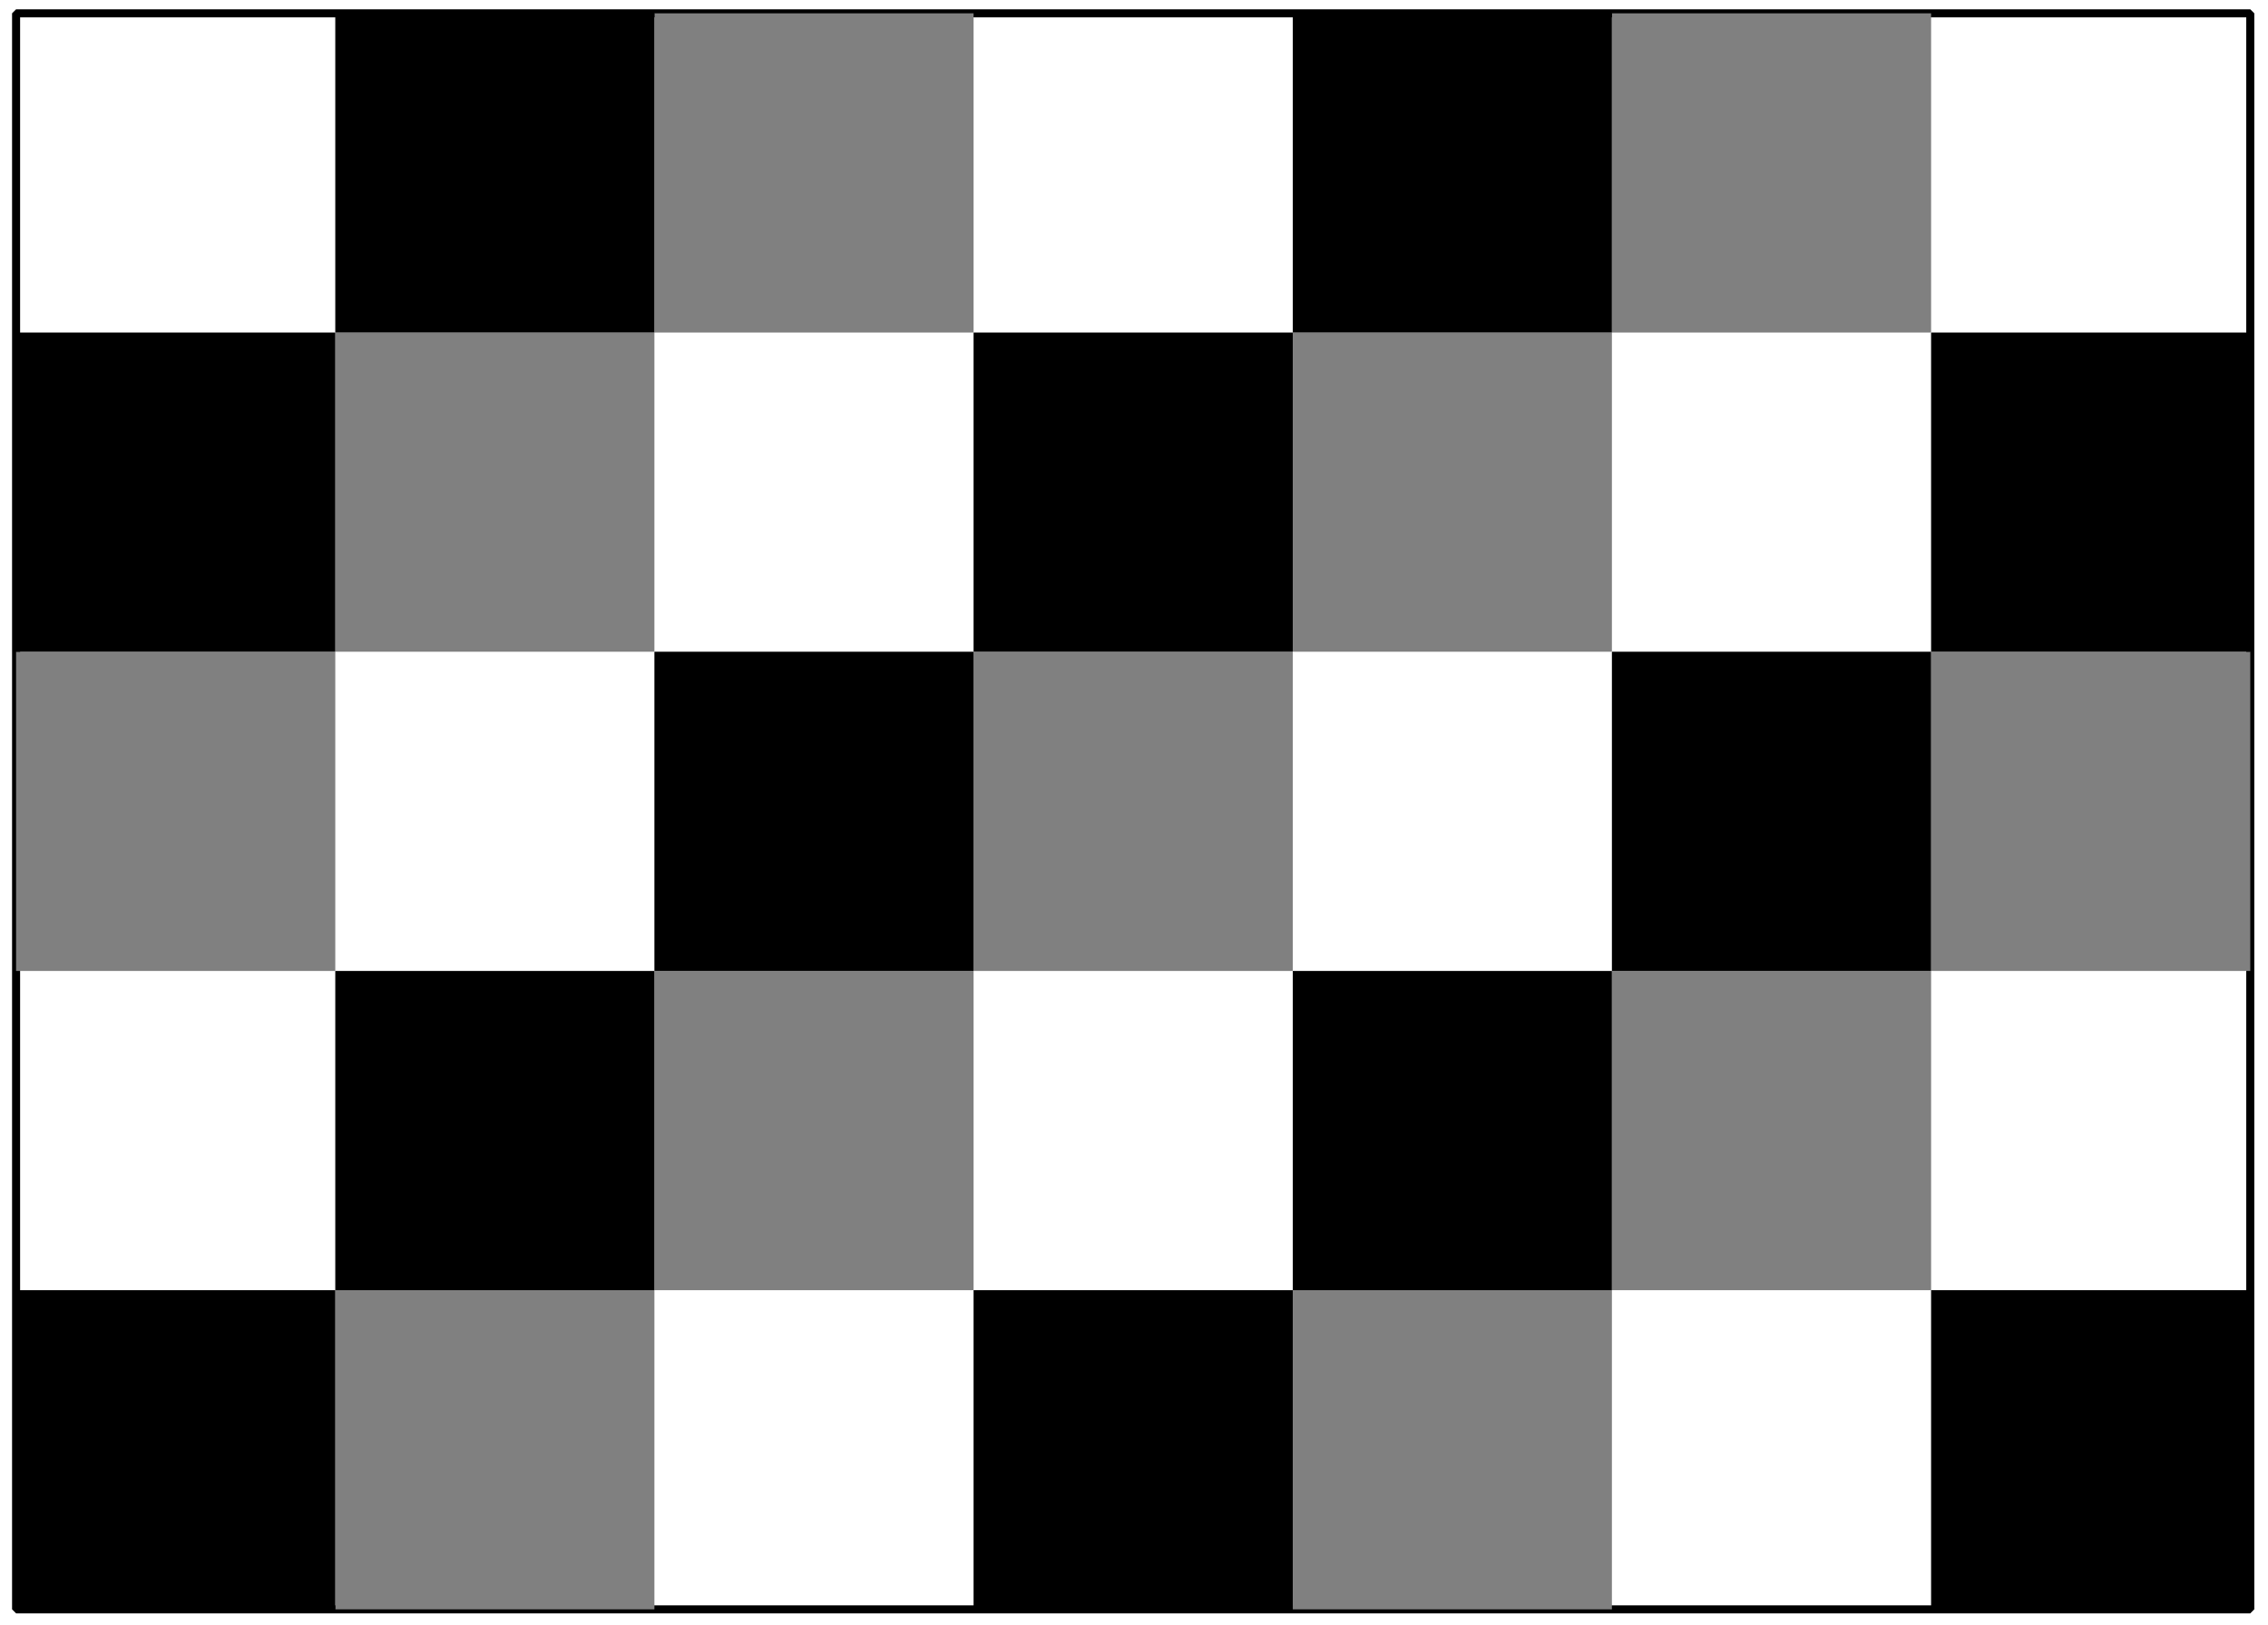 <?xml version='1.0' encoding='UTF-8'?>
<!-- This file was generated by dvisvgm 3.1.1 -->
<svg version='1.1' xmlns='http://www.w3.org/2000/svg' xmlns:xlink='http://www.w3.org/1999/xlink' width='141pt' height='101pt' viewBox='0 -101 141 101'>
<g id='page1'>
<g transform='matrix(1 0 0 -1 0 0)'>
<path d='M1 .961C47.297 .961 93.598 .961 139.898 .961V100.172C93.598 100.172 47.297 100.172 1 100.172Z' stroke='#000' fill='none' stroke-width='.5' stroke-miterlimit='10' stroke-linejoin='bevel'/>
<path d='M20.844 .961H40.684V20.801H20.844Z' fill='#808080'/>
<path d='M80.371 .961H100.211V20.801H80.371Z' fill='#808080'/>
<path d='M1 .961H20.844V20.801H1Z'/>
<path d='M60.527 .961H80.371V20.801H60.527Z'/>
<path d='M120.055 .961H139.898V20.801H120.055Z'/>
<path d='M40.684 20.801H60.527V40.644H40.684Z' fill='#808080'/>
<path d='M100.211 20.801H120.055V40.644H100.211Z' fill='#808080'/>
<path d='M20.844 20.801H40.684V40.644H20.844Z'/>
<path d='M80.371 20.801H100.211V40.644H80.371Z'/>
<path d='M1 40.644H20.844V60.488H1Z' fill='#808080'/>
<path d='M60.527 40.644H80.371V60.488H60.527Z' fill='#808080'/>
<path d='M120.055 40.644H139.898V60.488H120.055Z' fill='#808080'/>
<path d='M40.684 40.644H60.527V60.488H40.684Z'/>
<path d='M100.211 40.644H120.055V60.488H100.211Z'/>
<path d='M20.844 60.488H40.684V80.328H20.844Z' fill='#808080'/>
<path d='M80.371 60.488H100.211V80.328H80.371Z' fill='#808080'/>
<path d='M1 60.488H20.844V80.328H1Z'/>
<path d='M60.527 60.488H80.371V80.328H60.527Z'/>
<path d='M120.055 60.488H139.898V80.328H120.055Z'/>
<path d='M40.684 80.328H60.527V100.172H40.684Z' fill='#808080'/>
<path d='M100.211 80.328H120.055V100.172H100.211Z' fill='#808080'/>
<path d='M20.844 80.328H40.684V100.172H20.844Z'/>
<path d='M80.371 80.328H100.211V100.172H80.371Z'/>
</g>
</g>
</svg>